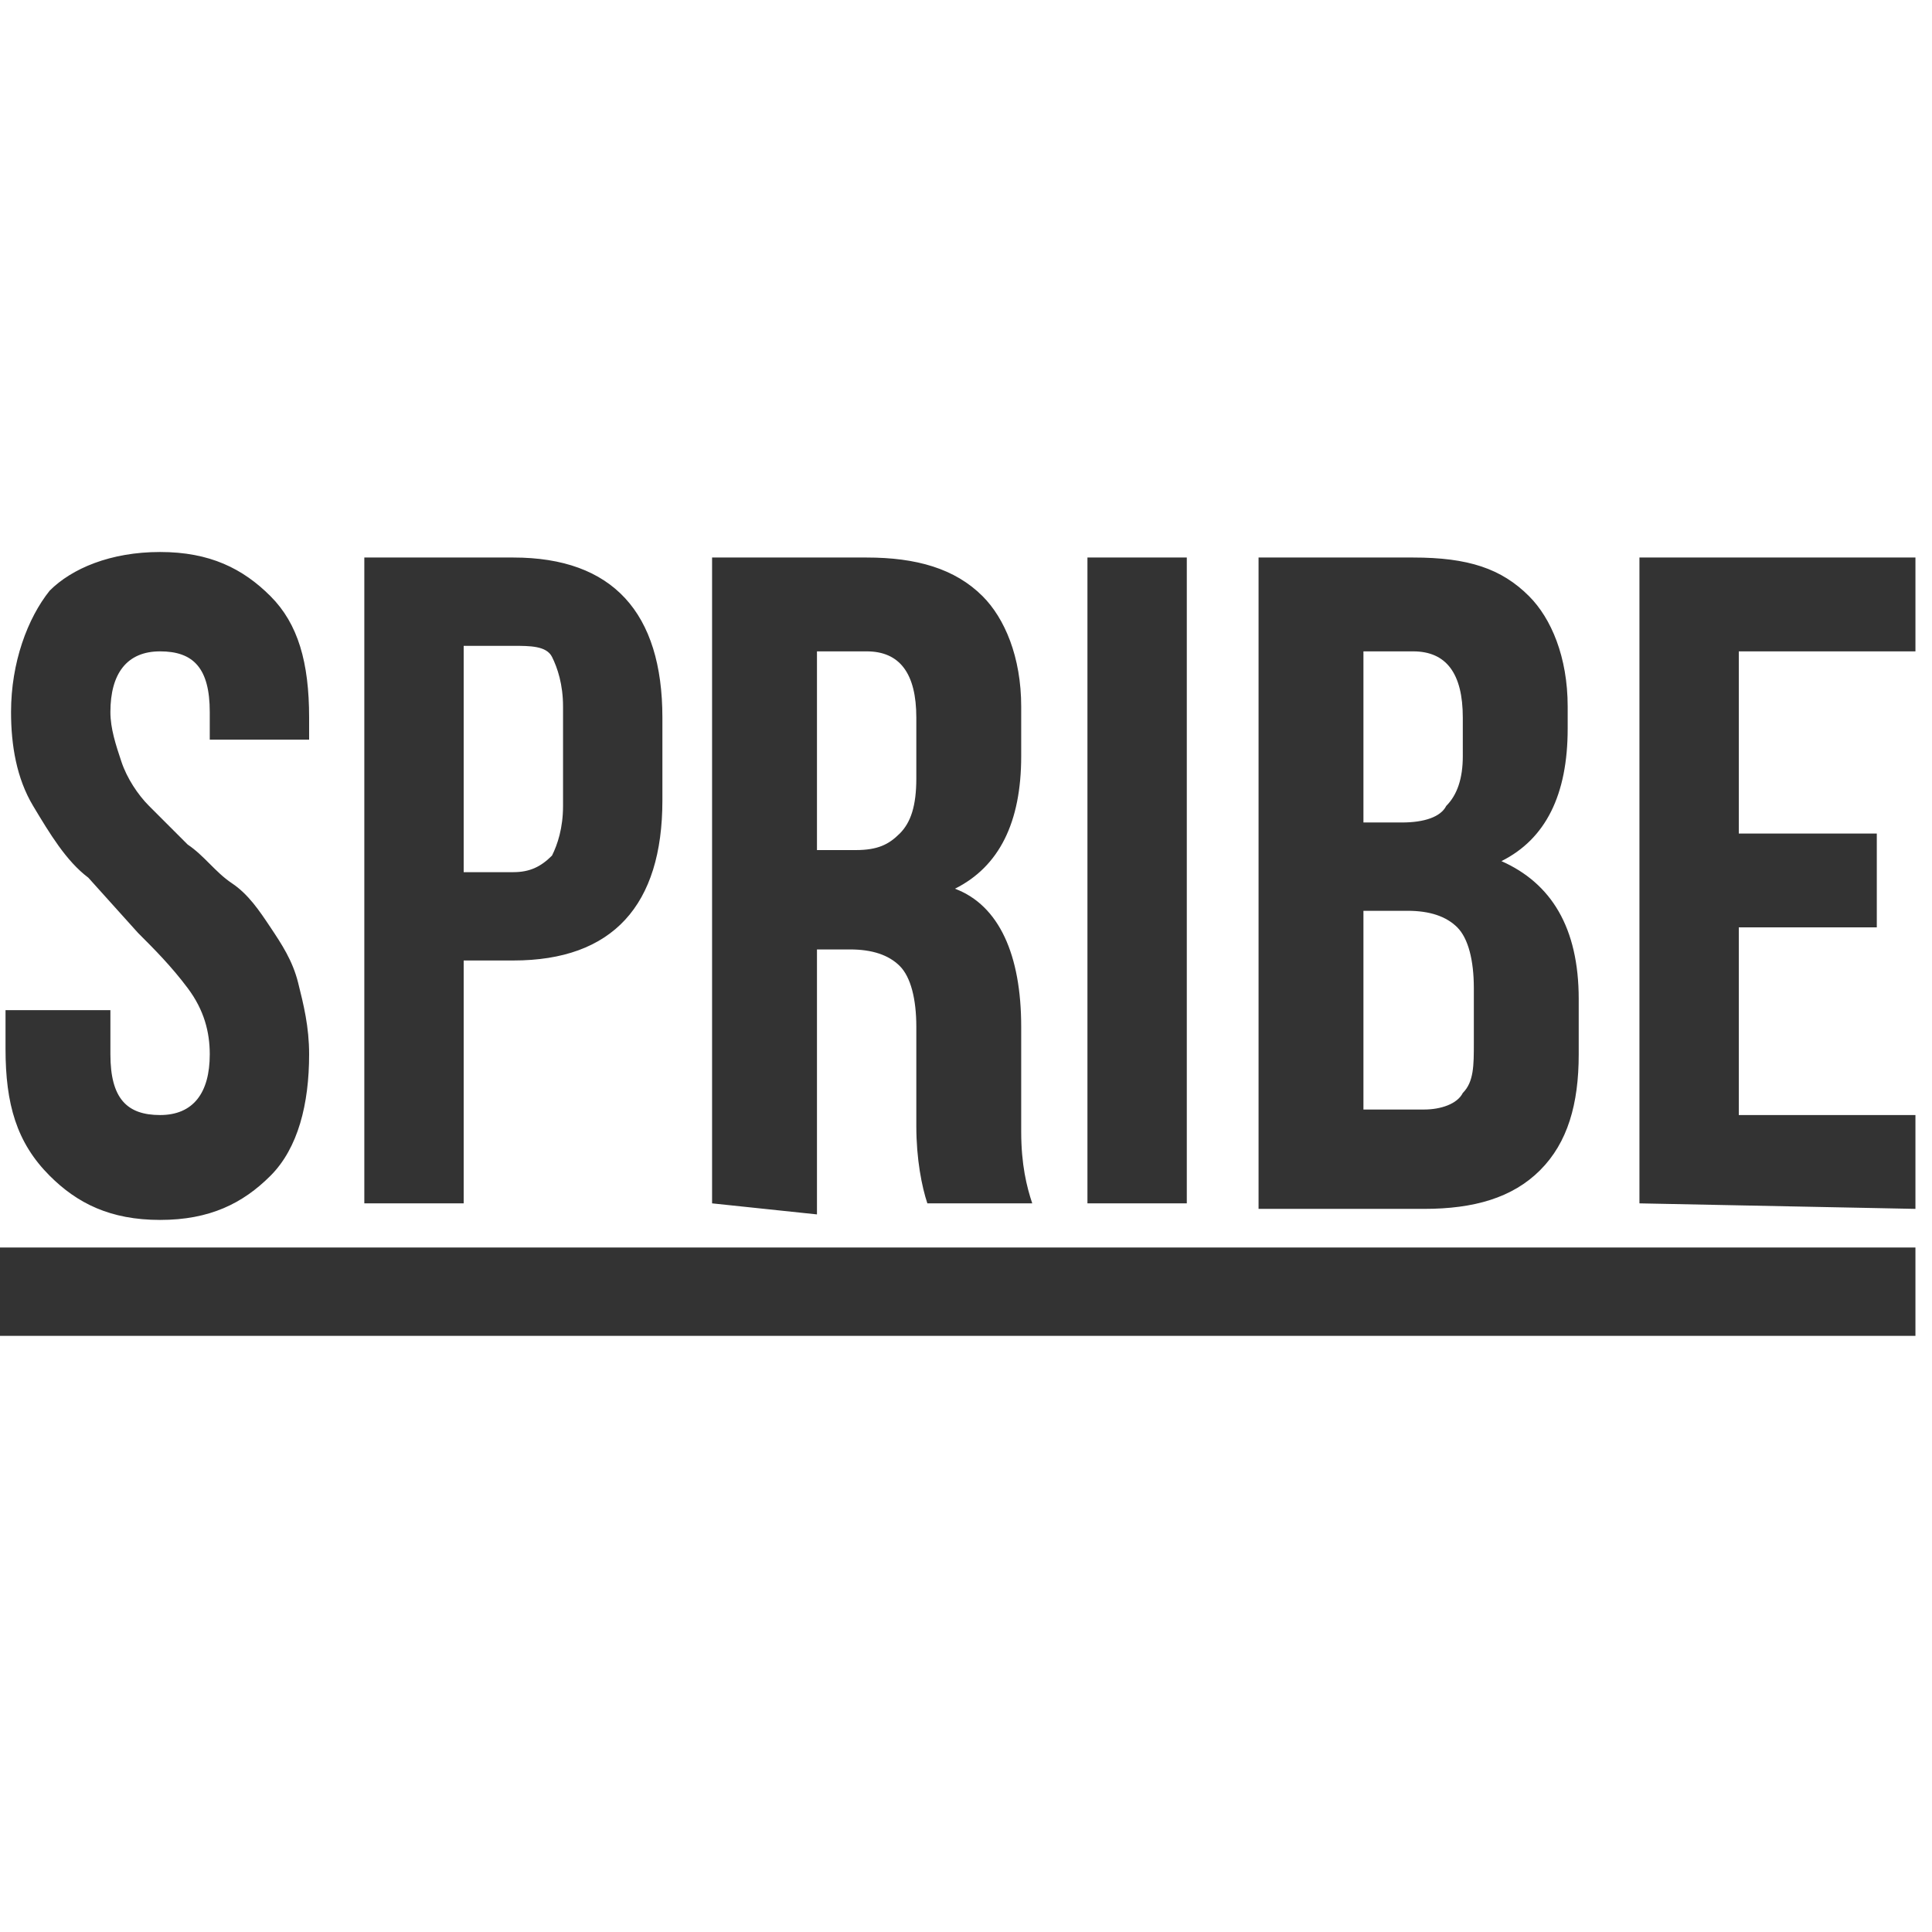 <?xml version="1.0" encoding="UTF-8"?>
<!-- Generator: Adobe Illustrator 24.2.1, SVG Export Plug-In . SVG Version: 6.00 Build 0)  -->
<svg version="1.1" id="Слой_1" xmlns="http://www.w3.org/2000/svg" xmlns:xlink="http://www.w3.org/1999/xlink" x="0px" y="0px" viewBox="0 0 35 35" style="enable-background:new 0 0 35 35;" xml:space="preserve">
<style type="text/css">
	.st0{fill-rule:evenodd;clip-rule:evenodd;fill:#333333;}
</style>
<path class="st0" d="M0.1,19v-0.7h1.9v0.8c0,0.8,0.3,1.1,0.9,1.1h0c0.6,0,0.9-0.4,0.9-1.1c0-0.4-0.1-0.8-0.4-1.2  c-0.3-0.4-0.6-0.7-0.9-1l-0.9-1c-0.4-0.3-0.7-0.8-1-1.3s-0.4-1.1-0.4-1.7c0-0.9,0.3-1.7,0.7-2.2C1.3,10.3,2,10,2.9,10  c0.9,0,1.5,0.3,2,0.8c0.5,0.5,0.7,1.2,0.7,2.2v0.4H3.8v-0.5c0-0.8-0.3-1.1-0.9-1.1s-0.9,0.4-0.9,1.1c0,0.3,0.1,0.6,0.2,0.9  c0.1,0.3,0.3,0.6,0.5,0.8c0.2,0.2,0.5,0.5,0.7,0.7c0.3,0.2,0.5,0.5,0.8,0.7s0.5,0.5,0.7,0.8c0.2,0.3,0.4,0.6,0.5,1  c0.1,0.4,0.2,0.8,0.2,1.3c0,0.9-0.2,1.7-0.7,2.2c-0.5,0.5-1.1,0.8-2,0.8c-0.9,0-1.5-0.3-2-0.8C0.3,20.7,0.1,20,0.1,19L0.1,19z   M8.4,15.8h0.9c0.3,0,0.5-0.1,0.7-0.3c0.1-0.2,0.2-0.5,0.2-0.9v-1.8c0-0.4-0.1-0.7-0.2-0.9c-0.1-0.2-0.4-0.2-0.7-0.2H8.4V15.8  L8.4,15.8z M6.6,21.8V10.1h2.7c1.8,0,2.7,1,2.7,2.9v1.5c0,1.9-0.9,2.9-2.7,2.9H8.4v4.4H6.6z M14.8,15.4h0.7c0.4,0,0.6-0.1,0.8-0.3  c0.2-0.2,0.3-0.5,0.3-1V13c0-0.8-0.3-1.2-0.9-1.2h-0.9C14.8,11.8,14.8,15.4,14.8,15.4z M12.9,21.8V10.1h2.8c0.9,0,1.6,0.2,2.1,0.7  c0.4,0.4,0.7,1.1,0.7,2v0.9c0,1.2-0.4,2-1.2,2.4c0.8,0.3,1.2,1.2,1.2,2.5v1.9c0,0.6,0.1,1,0.2,1.3h-1.9c-0.1-0.3-0.2-0.8-0.2-1.4  v-1.8c0-0.5-0.1-0.9-0.3-1.1c-0.2-0.2-0.5-0.3-0.9-0.3h-0.6v4.8L12.9,21.8L12.9,21.8z M19.7,21.8h1.8V10.1h-1.8  C19.7,10.1,19.7,21.8,19.7,21.8z M24.7,20.1h1.1c0.3,0,0.6-0.1,0.7-0.3c0.2-0.2,0.2-0.5,0.2-0.9v-1c0-0.5-0.1-0.9-0.3-1.1  c-0.2-0.2-0.5-0.3-0.9-0.3h-0.8L24.7,20.1L24.7,20.1z M24.7,14.9h0.7c0.4,0,0.7-0.1,0.8-0.3c0.2-0.2,0.3-0.5,0.3-0.9V13  c0-0.8-0.3-1.2-0.9-1.2h-0.9L24.7,14.9L24.7,14.9z M22.8,21.8V10.1h2.8c1,0,1.6,0.2,2.1,0.7c0.4,0.4,0.7,1.1,0.7,2v0.4  c0,1.2-0.4,2-1.2,2.4c0.9,0.4,1.4,1.2,1.4,2.5v1c0,0.9-0.2,1.6-0.7,2.1s-1.2,0.7-2.1,0.7H22.8L22.8,21.8z M29.7,21.8V10.1h5v1.7  h-3.2v3.3H34v1.7h-2.5v3.4h3.2v1.7L29.7,21.8L29.7,21.8z M0,24.2h34.7v-1.6H0V24.2z"/>
</svg>